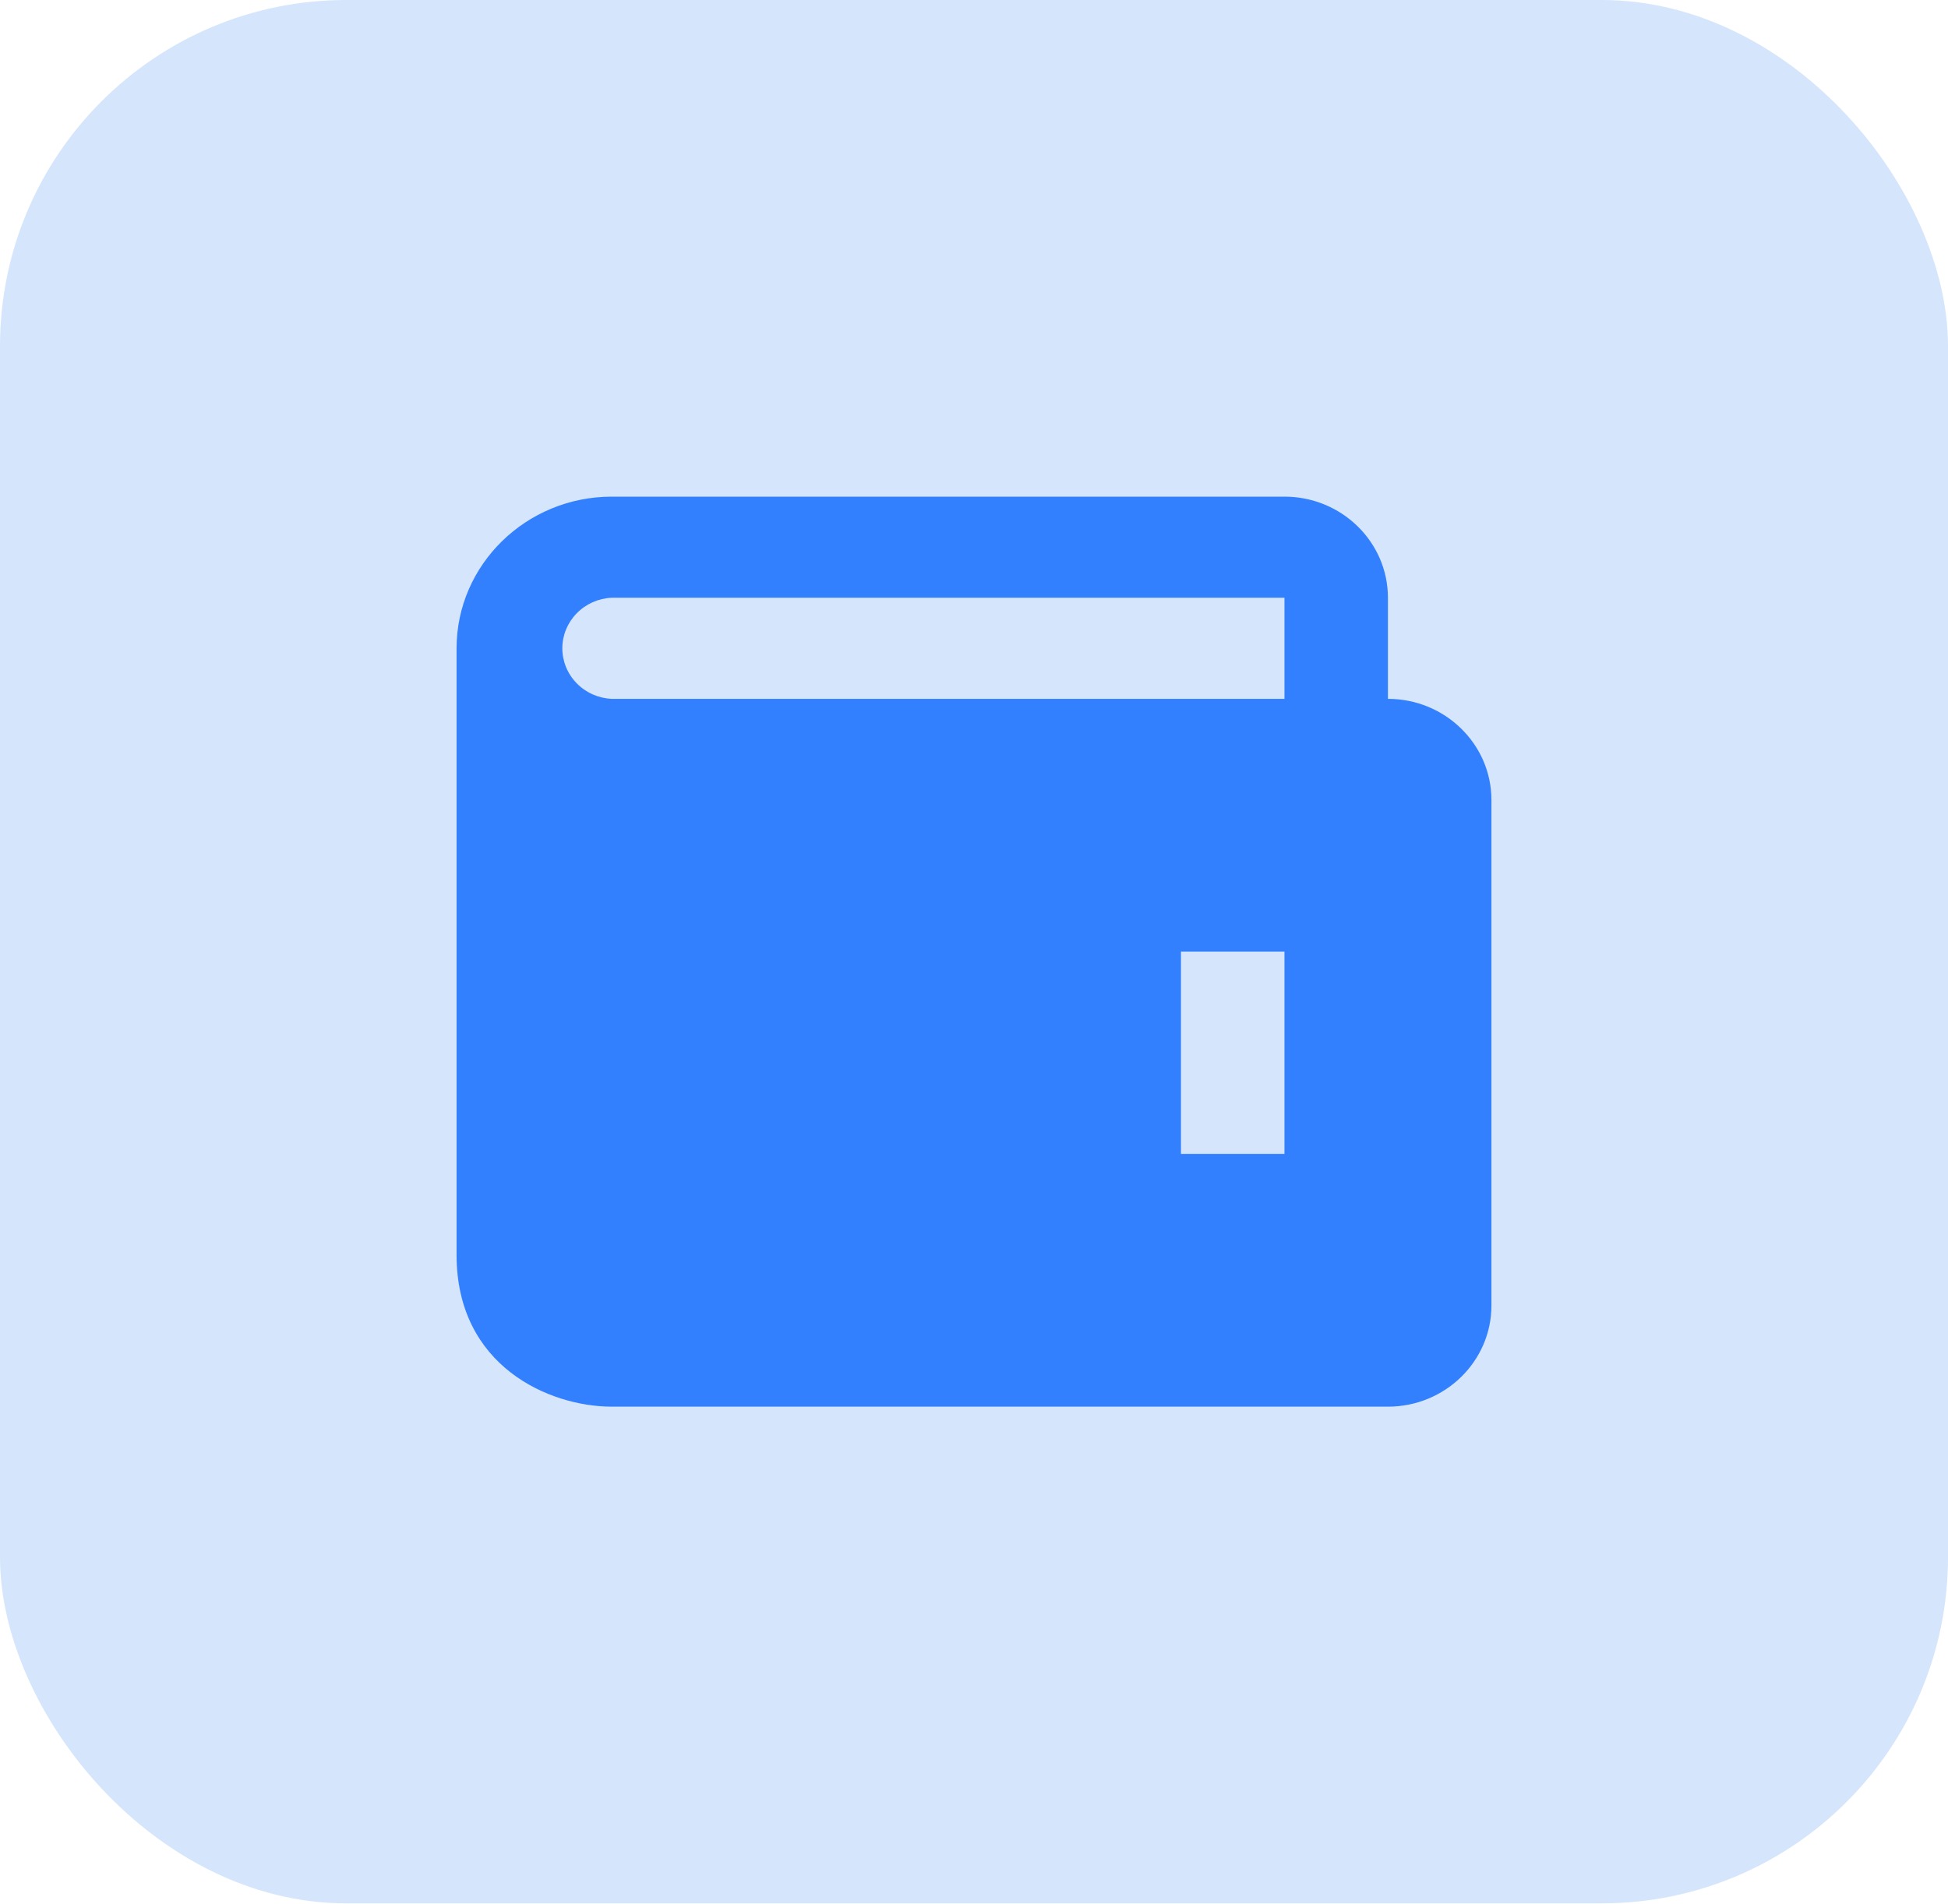 <svg width="45" height="44" viewBox="0 0 45 44" fill="none" xmlns="http://www.w3.org/2000/svg">
<rect width="45" height="43.977" rx="8" fill="#2F80ED" fill-opacity="0.2"/>
<path d="M32.062 16.147V13.811C32.062 12.522 30.99 11.475 29.672 11.475H14.133C12.156 11.475 10.547 13.047 10.547 14.979V28.997C10.547 31.568 12.691 32.501 14.133 32.501H32.062C33.381 32.501 34.453 31.453 34.453 30.165V18.483C34.453 17.195 33.381 16.147 32.062 16.147ZM29.672 26.66H27.281V21.988H29.672V26.66ZM14.133 16.147C13.825 16.134 13.534 16.005 13.322 15.787C13.109 15.57 12.99 15.28 12.99 14.979C12.99 14.678 13.109 14.389 13.322 14.171C13.534 13.953 13.825 13.824 14.133 13.811H29.672V16.147H14.133Z" fill="#3380FF"/>
</svg>
